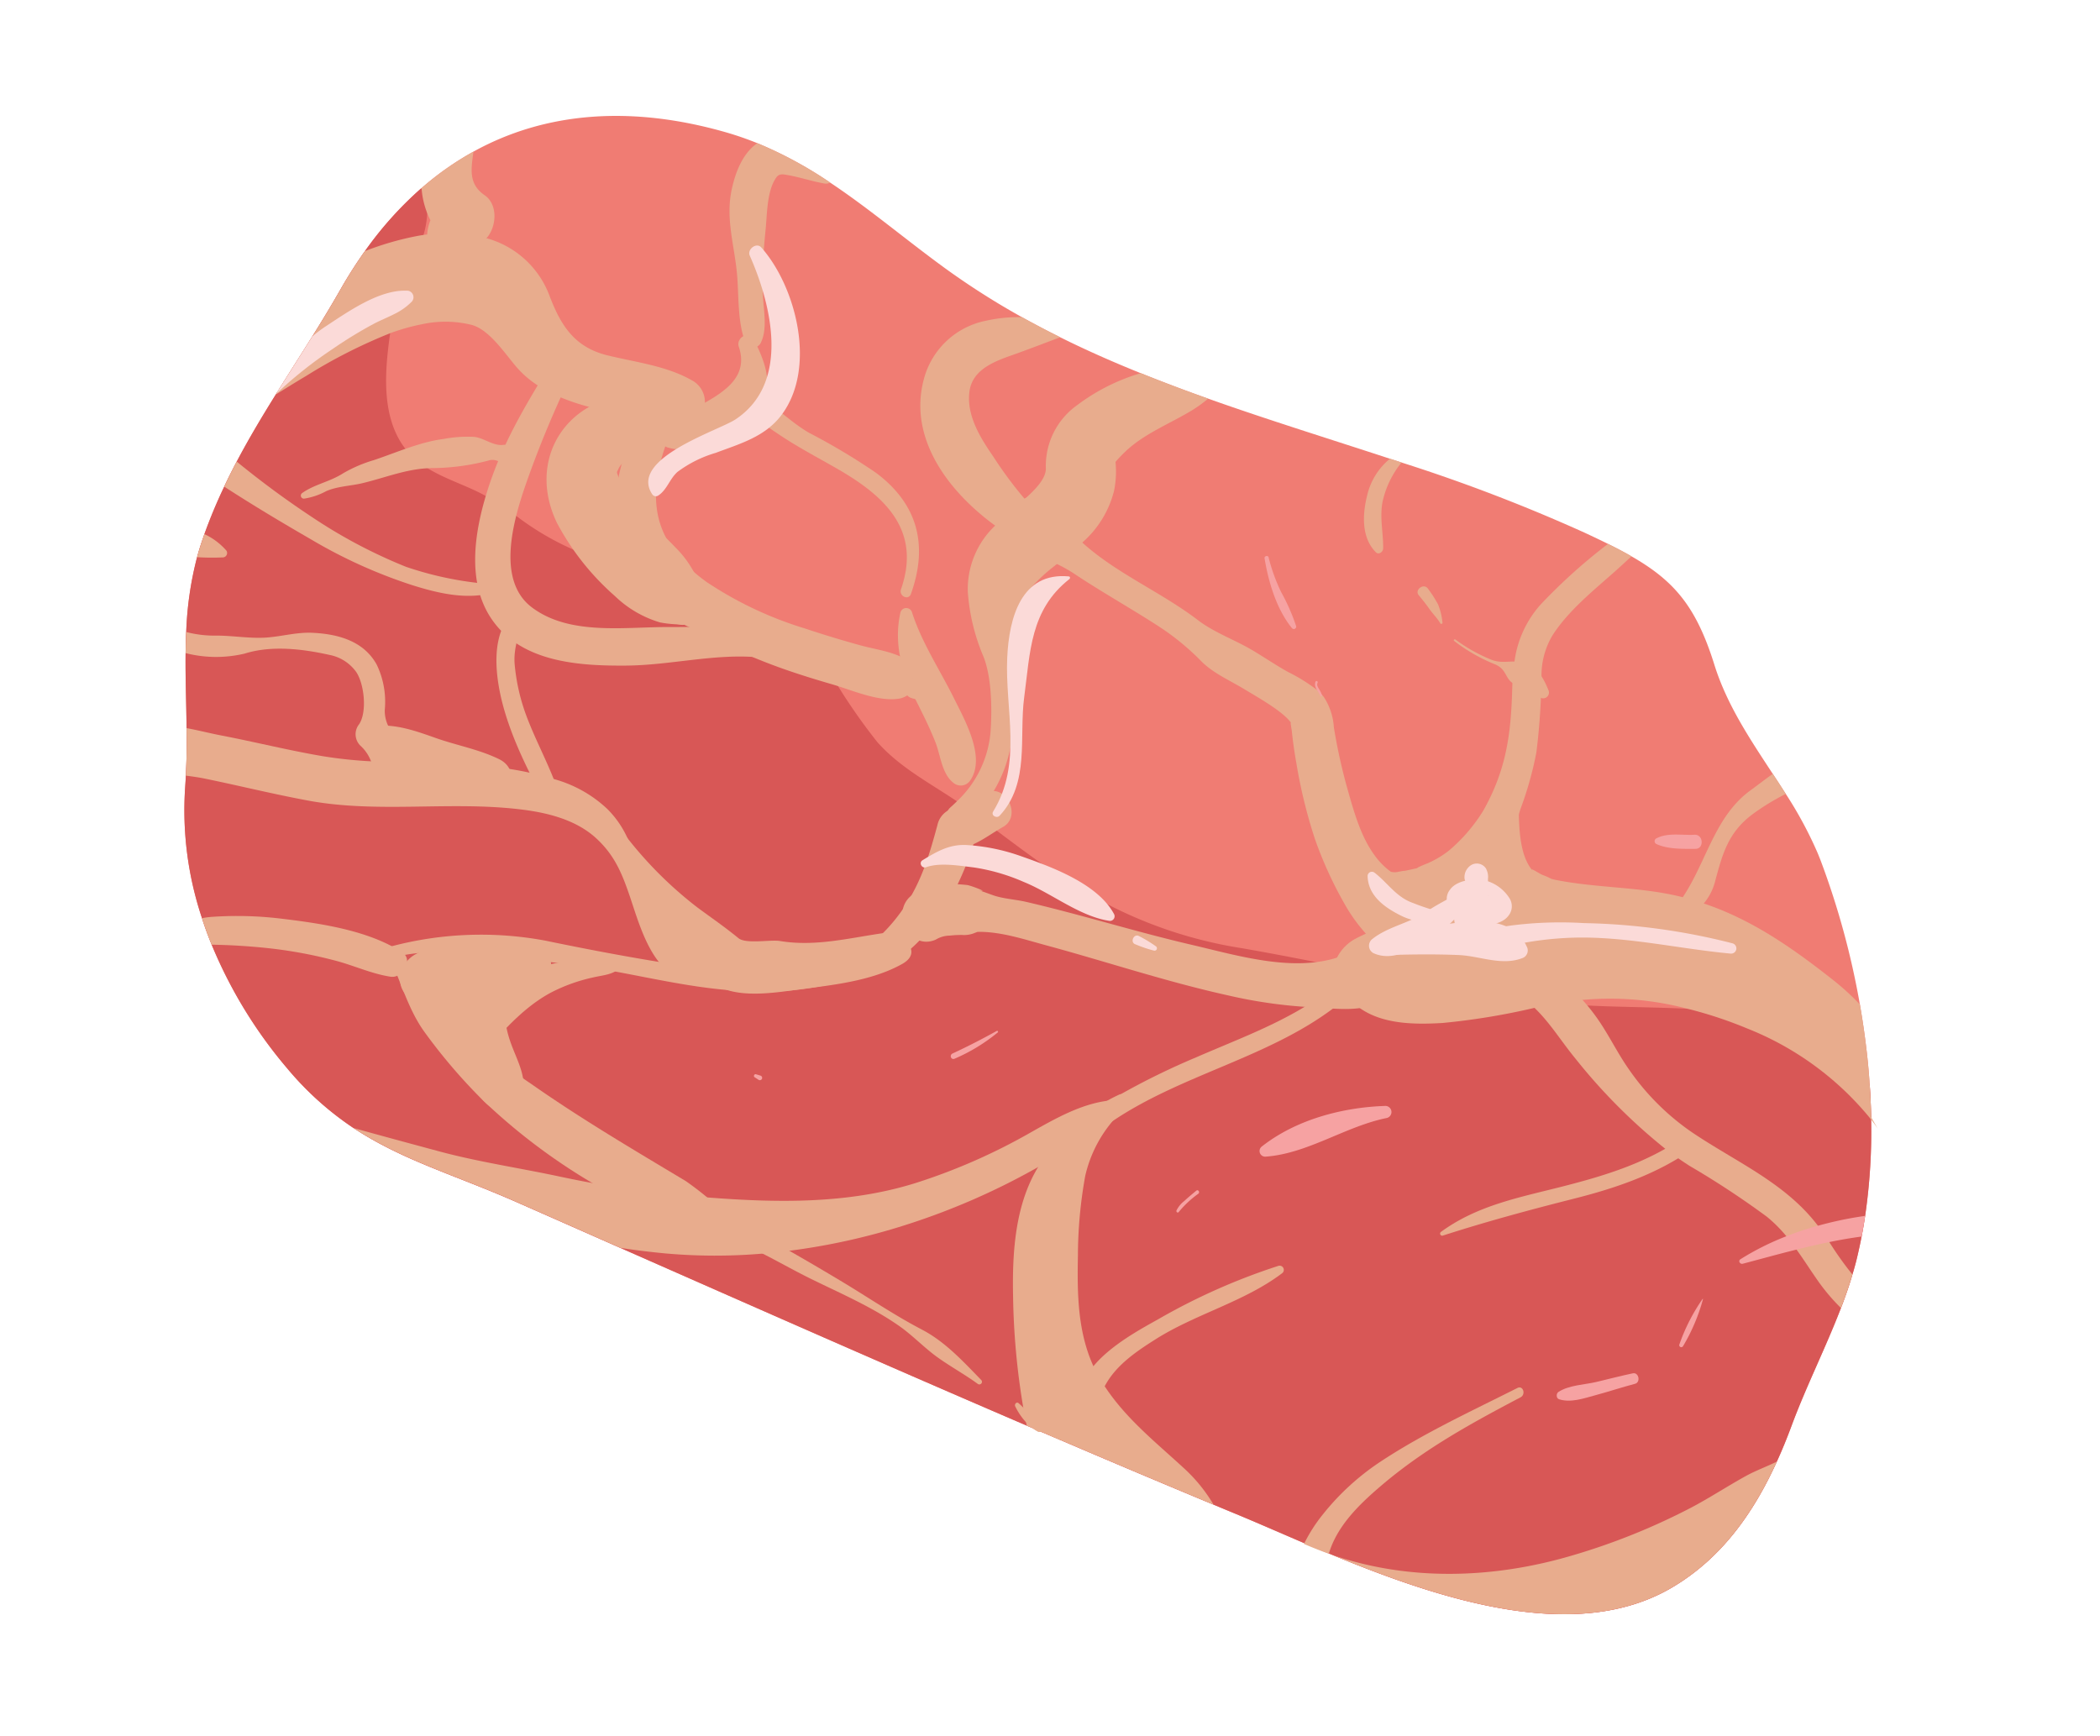 <svg xmlns="http://www.w3.org/2000/svg" width="567.037" height="468.84" viewBox="0 0 567.037 468.84">
  <g id="组_1507" data-name="组 1507" transform="translate(443.427 -832.56) rotate(25)">
    <path id="路径_3554" data-name="路径 3554" d="M551.6,1096.938c.15,15.14-2.478,29.942-11.28,42.761-16.968,24.694-54.536,29.335-86.74,30.787-.379.014-.758.042-1.124.042-2.424.114-4.823.214-7.177.3-7.2.225-14,.379-20.069.648-2.179.084-4.348.182-6.527.267q-22.465.949-44.932,1.659c-.975.042-1.952.07-2.925.1h-.014c-.933.03-1.856.07-2.791.1-.813.014-1.595.028-2.41.056H365.6c-.556.014-1.1.042-1.651.056-39.91,1.224-79.82,2.042-119.73,2.885h-.014q-15.336.293-30.661.634c-18.143.379-32.609,2.791-48.278.478h-.042a83.9,83.9,0,0,1-23.035-7.036,125.085,125.085,0,0,1-32.6-21.64c-1.868-1.73-3.684-3.531-5.383-5.383a91.543,91.543,0,0,1-19.054-30.1c-.4-1-.772-1.994-1.178-2.969-1.625-4.025-3.4-7.9-5.255-11.721-2.939-6.148-6.025-12.116-8.788-18.222-.774-1.745-1.543-3.475-2.249-5.234a92.484,92.484,0,0,1-5.891-19.538v-.014c-.257-1.505-.474-3.054-.636-4.6-.068-.62-.136-1.252-.2-1.886a137.733,137.733,0,0,1-.57-13.9c0-2.518.082-5.052.2-7.556.339-6.994,1.057-13.916,1.9-20.852a1.419,1.419,0,0,1,.028-.239c.73-6.037,1.557-12.086,2.289-18.195.6-4.9,1.138-9.835,1.543-14.815q.528-6.229,1.595-12.03a98.034,98.034,0,0,1,6.593-21.791.247.247,0,0,1,.054-.1,80.769,80.769,0,0,1,8.547-14.859c13.109-18,33.409-29.419,59.735-33.556a85.854,85.854,0,0,1,8.762-.9h.014a109.85,109.85,0,0,1,22.3,1.336c12.526,1.9,24.905,5.317,37.825,7.837a205.134,205.134,0,0,0,24.511,3.224h.014q5.81.4,11.619.548h.014c7.935.2,15.846.028,23.795-.4h.014q9.668-.526,19.379-1.461c17.09-1.633,34.222-3.987,51.354-6.037h.014c1.069-.142,2.153-.267,3.25-.4a456.822,456.822,0,0,1,52.8-3.714c2.48,0,4.809.014,6.988.07,2.56.056,4.942.167,7.165.365,13.27,1.111,21.586,4.91,32.637,17.026,7.68,8.443,17.279,14.2,26.787,20.093,1.842,1.126,3.656,2.265,5.471,3.419a107.829,107.829,0,0,1,14.382,10.694c.285.253.582.52.867.8.353.323.718.662,1.057,1a216.37,216.37,0,0,1,25.866,30.589q4.145,5.929,7.9,12.144c1.286,2.125,2.506,4.276,3.71,6.458q2.091,3.8,4.007,7.682v.014c.094.211.2.381.283.6v.014a157.461,157.461,0,0,1,9.52,24.244c.542,1.83,1.043,3.644,1.489,5.458q.73,2.913,1.314,5.8c.313,1.491.556,3.012.774,4.532.475,3.11.786,6.288,1.015,9.51.786,11.364.433,23.127,1.34,34.333C551.4,1089.89,551.579,1093.421,551.6,1096.938Z" transform="translate(0.01 0)" fill="#f07c73"/>
    <path id="路径_3555" data-name="路径 3555" d="M551.621,1080.033c.146,15.152-2.48,29.952-11.28,42.769-16.968,24.688-54.544,29.336-86.748,30.789-.369.014-.752.042-1.122.042q-3.641.164-7.177.289c-7.2.231-14,.383-20.069.644-2.177.1-4.354.2-6.531.275q-22.461.945-44.924,1.659c-.977.042-1.952.068-2.929.1h-.014c-.937.028-1.86.068-2.791.1-.8.03-1.6.042-2.392.07h-.014c-.554.014-1.109.042-1.663.054-39.91,1.22-79.808,2.042-119.718,2.879h-.014q-15.338.307-30.661.63c-18.155.385-32.615,2.811-48.276.48h-.04a83.8,83.8,0,0,1-23.037-7.032,125.136,125.136,0,0,1-32.6-21.644c-1.874-1.728-3.682-3.523-5.4-5.383a91.821,91.821,0,0,1-19.074-30.105c-.383-1-.766-1.994-1.174-2.974-1.623-4.017-3.4-7.9-5.251-11.721-2.941-6.141-6.029-12.118-8.786-18.218-.78-1.74-1.543-3.481-2.257-5.236a92.285,92.285,0,0,1-5.885-19.538v-.01c-.265-1.507-.474-3.044-.646-4.585l-.2-1.892a137.246,137.246,0,0,1-.568-13.9c0-2.524.08-5.046.2-7.554.343-6.99,1.055-13.912,1.9-20.85a1.686,1.686,0,0,1,.026-.245c.726-6.031,1.557-12.092,2.295-18.191.6-4.892,1.136-9.829,1.543-14.817a121.215,121.215,0,0,1,1.583-12.022,97.172,97.172,0,0,1,6.611-21.8c.066.042.118.082.183.124a12.049,12.049,0,0,1,3.206,3.5,11.016,11.016,0,0,1,.937,1.782,24.547,24.547,0,0,1,1.569,5.744c.817,4.839.951,10.664,1.28,16,.132,2.357.317,4.617.6,6.661a29.015,29.015,0,0,0,.843,4.083c.106.357.211.728.329,1.1,2.877,9.472,6.968,20.735,15.874,25.976.355.2.7.4,1.055.576a22.553,22.553,0,0,0,7.666,2.221h.014c5.714.658,11.677-.261,17.345.15.526.028,1.041.068,1.557.137,2.957.357,5.606.8,8.14,1.248a75,75,0,0,0,17.68,1.754c1.041-.042,2.109-.112,3.232-.233,4.643-.481,9.54-1.083,14.58-1.685,6.44-.754,13.115-1.493,19.764-1.892a120.977,120.977,0,0,1,22.786.466.018.018,0,0,1,.026,0,64.043,64.043,0,0,1,6.579,1.11c.752.15,1.491.329,2.229.52a45.991,45.991,0,0,1,11.364,4.937h.014a157.959,157.959,0,0,0,15.992,9.2c8.405,3.632,17.4,4.017,26.189,5.4.646.1,1.28.2,1.926.329.857.138,1.717.3,2.56.481.566.124,1.134.233,1.689.357l6.94,1.479c5.265,1.11,10.168,2.125,14.975,2.977h.052c.014-.014.014-.014.028,0A157.043,157.043,0,0,0,324.193,1020a118.721,118.721,0,0,0,37.747-4.537c6.557-1.782,13.192-3.453,19.883-5.1h.014c1.635-.411,3.284-.809,4.934-1.2,1.595-.4,3.206-.782,4.8-1.166,1.122-.287,2.231-.548,3.351-.837h.014c1.98-.464,3.944-.959,5.911-1.439q3.424-.843,6.82-1.7a.046.046,0,0,0,.04-.014c.528-.124,1.043-.261,1.557-.4h.012c3.246-.823,6.466-1.659,9.671-2.538,6.228-1.671,12.4-3.453,18.472-5.415,2.849-.905,5.66-1.864,8.457-2.865.6-.2,1.2-.411,1.78-.63,1.808-.66,3.668-1.385,5.554-2.153,7.811-3.168,16.281-7.114,24.869-10.624a.043.043,0,0,0,.028-.014,148.087,148.087,0,0,1,20.687-6.99.16.16,0,0,0,.08-.014,57.509,57.509,0,0,1,16.071-1.794,26.554,26.554,0,0,1,16.426,6.689q2.1,3.8,4.011,7.69v.014c.092.2.185.385.289.6v.014a158.178,158.178,0,0,1,9.514,24.25c.542,1.824,1.043,3.633,1.491,5.457.488,1.932.923,3.866,1.32,5.8.3,1.493.554,3,.766,4.524.475,3.11.8,6.292,1.015,9.514.8,11.35.437,23.139,1.346,34.338C551.41,1072.981,551.6,1076.524,551.621,1080.033Z" transform="translate(0 16.905)" fill="#d85756"/>
    <path id="路径_3556" data-name="路径 3556" d="M417.4,1026.46c.146,15.152-2.48,29.951-11.28,42.769-16.968,24.688-54.544,29.335-86.75,30.789,21.731-2.331,41.956-12.489,58.567-27.142a177.249,177.249,0,0,0,23.631-25.222c3.509-4.606,6.557-9.57,9.986-14.257C413.285,1031.046,415.514,1028.813,417.4,1026.46Z" transform="translate(134.219 70.47)" fill="#e8ac8d"/>
    <path id="路径_3557" data-name="路径 3557" d="M266.21,1078.466a1.053,1.053,0,0,1-.857.289,11.392,11.392,0,0,1-1.543-.22H263.8a10.871,10.871,0,0,1-2.177-.646,17.734,17.734,0,0,1-4.5-2.673c-.528-.411-.237-1.384.474-1.165.54.164,1.095.343,1.635.534a19.318,19.318,0,0,0,6.123,1.479,1.513,1.513,0,0,1,.263.028,1.119,1.119,0,0,1,.768.537,1.527,1.527,0,0,1-.174,1.836Z" transform="translate(101.819 95.116)" fill="#e8ac8d"/>
    <path id="路径_3558" data-name="路径 3558" d="M315.851,1122.888c-6.591-2.5-13.148-5.232-20.242-5.555-8.451-.383-16.562-1.719-24.969-2.608q-11.873-1.254-23.775-2.119a69.824,69.824,0,0,1-13.138-1.4,86.863,86.863,0,0,0-12.855-3.276c-16.3-1.7-32.7-3.274-48.856-6.135a122,122,0,0,1-23.645-6.153c-8.061-3.19-17.447-6.019-24.277-11.546l-.3,2.42c11.813-9.4,27.8-12.871,41.668-17.641,14.8-5.09,30.322-7.337,44.994-12.9a85.729,85.729,0,0,0,32.866-21.215c10.81-11.314,11.581-30.954,8.972-45.656l-1.4,5.477c3.212-2.729,4.785-6.157,7.2-9.514,3.5-4.851-4.294-11.037-8.063-6.464-1.948,2.365-3.246,5.25-5.7,7.138a6.039,6.039,0,0,0-2.49,6.356c1.4,8.138,2.48,15.114,1.314,23.35a45.7,45.7,0,0,1-6.579,17.973c-7.263,11.235-22.621,16.5-34.475,20.16-14.295,4.416-28.546,8.1-43.064,11.536a94.706,94.706,0,0,0-36.732,18.741c-.668.532-1.134,1.747-.3,2.422,6.057,4.9,11.191,11.276,18.035,15.04a150.065,150.065,0,0,0,21.642,9.867,161.564,161.564,0,0,0,49.26,8.609c8.992.289,17.076-1.519,25.936-2.558,8.318-.975,17.521.185,25.9.347,8.992.175,18.075-.108,26.965,1.475,4.288.764,8.479,2.444,12.808,3.268,4.292.815,8.651,1.077,12.949,1.926a.706.706,0,0,0,.361-1.362Z" transform="translate(31.711 44.847)" fill="#e8ac8d"/>
    <path id="路径_3559" data-name="路径 3559" d="M210.323,923.887v.014a25.99,25.99,0,0,1,2.969,7.335,27.469,27.469,0,0,1-1.888,16.189c-1.081,2.755-2.428,5.471-3.76,8.142-.132.275-.277.548-.4.823a44.1,44.1,0,0,0-3.14,7.7,21.964,21.964,0,0,0-.146,12.337c1.78,6.511,5.134,11.564,8.374,17.369a48.506,48.506,0,0,1,4.855,11.962,36.075,36.075,0,0,1,.9,12.582,38.772,38.772,0,0,1-1.649,7.855c-.449,1.439-1,2.879-1.609,4.344-1.465,3.441-6,1.138-5.738-2.137a3.332,3.332,0,0,1,.3-1.18c.317-.726.6-1.453.871-2.193a29.058,29.058,0,0,0,.277-20.85c-2.151-5.62-5.923-13.448-10.305-17.559a54.353,54.353,0,0,1-11.2-14.024,23.58,23.58,0,0,1-.883-19.383,51.63,51.63,0,0,1,1.9-4.811q.395-.9.831-1.795v-.01c.5-1.1,1-2.207,1.477-3.29.054-.124.106-.245.146-.355l.014-.014c1.557-3.7,2.626-7.211,1.491-9.528a20.117,20.117,0,0,1,.475-19.068,53.755,53.755,0,0,1,11.9-15.052h.014q9.675-.514,19.381-1.453a36.068,36.068,0,0,1-2.692,4.811c-3.772,5.62-8.655,10.72-11.32,17.066A40.9,40.9,0,0,0,210.323,923.887Z" transform="translate(65.352 3.819)" fill="#e8ac8d"/>
    <path id="路径_3560" data-name="路径 3560" d="M210.157,951.365a25.513,25.513,0,0,0-1.095,3.1h-.014a65.311,65.311,0,0,1-1.952,6.25c-1.86,4.5-9.037,1.262-7.576-3.318a36.2,36.2,0,0,0,1.029-4.4c-.4-.07-.8-.152-1.2-.219-14.909-2.919-31.229-11.165-34.158-27.689a21.732,21.732,0,0,1,8.641-21.494,39.319,39.319,0,0,1,8.312-4.893h.014c3.88.273,7.744.451,11.623.548-2.877,2.919-5.714,5.879-8.617,8.772-3.84,3.824-9.406,8.609-7.389,14.915,2.006,6.25,8.088,10.13,13.314,13.2a106.728,106.728,0,0,0,12.349,6.689l.118.042a40.009,40.009,0,0,0,3.826,1.426,4.966,4.966,0,0,1,2.771,7.071Z" transform="translate(54.143 4.266)" fill="#e8ac8d"/>
    <path id="路径_3561" data-name="路径 3561" d="M215.037,989.552c1.613-7.564-8.14-14.452-13.159-18.474-6.757-5.421-14.355-10-20.3-16.444a1.627,1.627,0,0,0-2.688,1.625c1.78,7.947,6.888,14.121,13.142,19.06,3.443,2.715,6.874,5.407,10.08,8.425,2.9,2.729,5.249,7.12,9.187,8a3.05,3.05,0,0,0,3.728-2.193Z" transform="translate(61.381 33.028)" fill="#e8ac8d"/>
    <path id="路径_3562" data-name="路径 3562" d="M201.164,962.324c-1.328-14.327-8.972-22.876-22.4-25.649a172.036,172.036,0,0,0-20.812-2.143c-6.669-.546-13.735-3.633-20.278-3.457a1.11,1.11,0,0,0-.742,1.864c3.007,3.987,9.127,4.7,13.649,5.417,6.079.969,12.249,1.232,18.37,1.765,14.383,1.244,27.525,5.215,29.25,22.2.2,1.952,3.154,1.994,2.969,0Z" transform="translate(39.517 21.037)" fill="#e8ac8d"/>
    <path id="路径_3563" data-name="路径 3563" d="M144.746,938.956a2.353,2.353,0,0,1-.437,1.386,2.291,2.291,0,0,1-3.429.289c-.4-.371-.8-.782-1.174-1.206-3.509-3.975-6.029-10.006-8.589-14.434-3.918-6.779-9.157-12.2-10.991-20.164-1.083-4.771-1.425-10.074.977-14.257h.014a109.841,109.841,0,0,1,22.31,1.33,2.381,2.381,0,0,1-1.346.905c-3.274.877-6.717,1.248-9.949,2.123-1.148.315-2.193.523-2.454,1.824-.831,4.316,1.9,9.978,3.286,13.926.646,1.85,1.292,3.646,1.964,5.413a102.116,102.116,0,0,0,4.368,10.008c.289.576.6,1.151.911,1.741C141.988,931.155,144.786,934.989,144.746,938.956Z" transform="translate(30.536 0.004)" fill="#e8ac8d"/>
    <path id="路径_3564" data-name="路径 3564" d="M135.929,926.123c9.281,9.769-6.38,20.176-9.085,29.108a2.939,2.939,0,0,0,3.5,3.637c7.554-1.3,14.207-8.9,16.747-16.115,3.365-9.538-1.541-14.785-8.469-20.262-2.061-1.629-4.42,1.82-2.7,3.633Z" transform="translate(34.402 16.369)" fill="#e8ac8d"/>
    <path id="路径_3565" data-name="路径 3565" d="M173.649,951.669c-.225,3.14-4.039,5.782-6.86,4.44a2.946,2.946,0,0,1-.46-.245c-.08-.054-.146-.11-.225-.166a8.821,8.821,0,0,0-3.232-1.2,8.417,8.417,0,0,1-2.392-.9,1.294,1.294,0,0,1-.185-.11,7.051,7.051,0,0,1-.911-.728,6.709,6.709,0,0,1-.883-.973c-1.477.3-2.99.66-4.5,1.015-1.691.4-3.4.809-5.12,1.22-.843.2-1.7.4-2.56.6-2.137.481-4.274.933-6.412,1.3a57.769,57.769,0,0,1-8.023.919,36.167,36.167,0,0,1-7.018-.315,26.758,26.758,0,0,1-7.4-2.123c-4.312-1.96-10.965-6.1-15.832-5.114a29.721,29.721,0,0,0-12.124,5.525,56.067,56.067,0,0,0-6.677,5.758,141.657,141.657,0,0,0-15.718,20.091c-1.806,2.632-3.549,5.333-5.3,8a2.183,2.183,0,0,0-.146.219c.054-.15.106-.315.171-.466.726-6.033,1.557-12.092,2.295-18.191.6-4.892,1.136-9.829,1.543-14.817a121.215,121.215,0,0,1,1.583-12.022,80.316,80.316,0,0,1,10.567-9.307c.634-.468,1.28-.919,1.938-1.344.277-.2.554-.371.831-.534.9-.576,1.82-1.111,2.743-1.619.542-.289,1.1-.576,1.651-.837a36.626,36.626,0,0,1,9.618-3.236c.277-.054.54-.1.8-.138a.162.162,0,0,1,.08-.014,25.264,25.264,0,0,1,22.178,7.018c6.18,5.981,11.98,9.6,20.86,7.841,7.666-1.521,15.581-4.167,23.458-3.525a6.633,6.633,0,0,1,5.782,3.987,7.01,7.01,0,0,1,.582,2.865c.132.054.289.124.474.2a5.268,5.268,0,0,1,2.375,1.439,9.343,9.343,0,0,1,1.294,1.795,16.58,16.58,0,0,1,.869,1.892A4.057,4.057,0,0,1,173.649,951.669Z" transform="translate(0.671 18.395)" fill="#e8ac8d"/>
    <path id="路径_3566" data-name="路径 3566" d="M124.158,936.575c-2.165,12.873-3.415,24.824,2.319,36.9,4.356,9.171,12.905,14.823,21.973,17.943,10.3,3.537,21.767,3.537,32.469,2.857,6.264-.4,12.5-1.232,18.7-2.193,5.493-.851,13.324-.935,18.017-4.143,3.617-2.472,3.507-9.04-1.274-10.126-4.586-1.041-9.6.7-14.179,1.485q-7.775,1.324-15.595,2.219a100.39,100.39,0,0,1-29.286-.14c-7.732-1.419-15.551-4.761-20.216-11.617-5.993-8.794-6.43-21.873-5.279-32.1.51-4.53-6.9-5.55-7.654-1.077Z" transform="translate(32.115 22.406)" fill="#e8ac8d"/>
    <path id="路径_3567" data-name="路径 3567" d="M184.47,967.986a6.181,6.181,0,0,0,2.456,1.848c.249.085.285.111.112.079a2.67,2.67,0,0,0,1.294.335,6.8,6.8,0,0,0,1.4-.234,2.041,2.041,0,0,0,0-3.866,4.144,4.144,0,0,0-2.177-.277q.762.036.2-.058a4.005,4.005,0,0,1-.455-.145,3.294,3.294,0,0,1-.73-.508,1.672,1.672,0,0,0-2.1.283,1.884,1.884,0,0,0,0,2.544Z" transform="translate(64.054 38.579)" fill="#e8ac8d"/>
    <path id="路径_3568" data-name="路径 3568" d="M104.855,940.027c-1.535,14.133-3.347,27.248-1.555,41.579,1.507,12.046,5.383,25.968,16.52,32.053,12.018,6.579,26.159,1,37.482-4.386,12.981-6.165,24.15-16.494,38.554-19.046,3.969-.7,3.052-7.853-.953-7.321-10.981,1.465-21.386,7.377-31.407,11.99-10.92,5.024-23.394,13.547-35.907,10.881-11.809-2.516-14.432-18.992-15.511-29.25a279.652,279.652,0,0,1-1.282-36.5c.116-4.059-5.519-3.85-5.937,0Z" transform="translate(21.862 24.142)" fill="#e8ac8d"/>
    <path id="路径_3569" data-name="路径 3569" d="M128.332,952.555l-.817-.092L121.308,944l-.455,1.24,3.174-4.29c-16.263,8.826-18.5,28.388-3.936,40.229a69.72,69.72,0,0,0,22.443,11.234,29.642,29.642,0,0,0,14.115,1.308,31.315,31.315,0,0,0,4.187-1.4c3.429-1.063.52-.688,3.619-.8,5.128-.176,5.929-7.417,1.182-9.087-2.081-.734-2.028-.975-4.37-3.156a27.933,27.933,0,0,0-9.466-5.67c-5.608-2.235-11.223-3.589-16.532-6.643a22.149,22.149,0,0,1-5.439-4.113c-1.14-1.172-.893-.716-.913-1.956-.076-4.211,7.086-10.69,4.8-16.9-4.2-11.444-18.127.417-10.766,6.507a1.954,1.954,0,0,1,.847,1.438,2.47,2.47,0,0,0,4.522.614Z" transform="translate(25.92 25.253)" fill="#e8ac8d"/>
    <path id="路径_3570" data-name="路径 3570" d="M228,1037.385a4.859,4.859,0,0,1-.411,1.92,5.139,5.139,0,0,1-2.731,2.7,11.666,11.666,0,0,1-10.132-.7c-5.752-2.851-10.965-8.991-14.791-12.959-4.524-4.7-8.374-8.184-14.737-10.186-7.072-2.207-14.841-.672-21.741,1.6-18.234,5.963-34.383,17.273-52.959,22.07-9.223,2.392-18.541,4.209-27.8,6.416-1.623.385-3.286.891-4.984,1.44-1.623-4.017-3.4-7.9-5.251-11.721,3.286-.837,6.545-1.453,9.2-2.125,9.195-2.315,18.524-4.1,27.667-6.635a119.6,119.6,0,0,0,12.064-4.157c1.834-.728,3.654-1.479,5.477-2.263q3.284-1.4,6.557-2.837a190.78,190.78,0,0,1,22.706-8.828c1.766-.521,3.561-.987,5.369-1.384l1.543-.329c1.715-.341,3.4-.644,5.066-.875a34.127,34.127,0,0,1,16.44,1.178,26.226,26.226,0,0,1,8.3,4.811c1.834,1.509,3.615,3.168,5.764,4.88,4.171,3.331,8.326,7.128,12.734,10.13,4.1,2.791,9,2.083,13.509,3.674A4.386,4.386,0,0,1,228,1037.385Z" transform="translate(6.263 60.909)" fill="#e8ac8d"/>
    <path id="路径_3571" data-name="路径 3571" d="M149.364,1016.8c4.161,6.2,10.068,9.57,16.737,12.449,3.788,1.637,7.456,3.523,11.278,5.06,4.2,1.687,8.5,4.689,12.788,5.917,7.835,2.239,18.125-5.467,24.349-9.37,7.12-4.466,15.336-9.755,20.336-16.747,4.167-5.84-4.663-7.648-8.128-5.383-8,5.237-15.152,11.165-24.443,13.757-2.5.7-7.947,4.687-10.479,4.037-4.5-1.156-9.137-1.932-13.685-2.859A106.566,106.566,0,0,1,152,1014.067c-1.569-.764-3.828.927-2.624,2.725Z" transform="translate(45.951 60.789)" fill="#e8ac8d"/>
    <path id="路径_3572" data-name="路径 3572" d="M129.5,1033.172c-1.635-1.595-2.875-3.29-4.34-4.675a10.753,10.753,0,0,0-4.314-2.592,4.316,4.316,0,0,1-2.823-5.154c.566-3.976-3.405-10.5-6.717-12.447a11.53,11.53,0,0,0-8.392-1.122c-7.283,1.6-15.332,4.221-20.966,9.37a33.335,33.335,0,0,1-14.5,6.621c-.78-1.741-1.543-3.481-2.257-5.235A30.223,30.223,0,0,0,73,1015.362c4.039-1.878,8.551-3.072,12.377-5.184,3.668-2.029,6.846-4.827,10.7-6.416,6.38-2.632,13.523-3.934,19.486.453a23.225,23.225,0,0,1,7.112,10.168,9.425,9.425,0,0,0,2.614,3.453,26.432,26.432,0,0,0,10.106,4.8,6.85,6.85,0,0,1,1.794.756,5.013,5.013,0,0,1,2.428,3.427C140.573,1031.836,134.893,1038.495,129.5,1033.172Z" transform="translate(2.498 57.456)" fill="#e8ac8d"/>
    <path id="路径_3573" data-name="路径 3573" d="M103.606,1020.432a56.162,56.162,0,0,0,15.974,2.225c6.513.321,13.158,1.208,19.421-1.037,6.38-2.287,5.421-12.207-1.609-12.361-5.981-.126-11.867,1.447-17.812,2.034-5.8.572-11.462,1.041-16.61,4.085a2.831,2.831,0,0,0,.636,5.05Z" transform="translate(21.416 61.553)" fill="#e8ac8d"/>
    <path id="路径_3574" data-name="路径 3574" d="M68.042,998.66a66.094,66.094,0,0,1-6.44,2.947c-.265-1.507-.475-3.044-.646-4.586l-.2-1.892a17.825,17.825,0,0,1,7.283,1.535,1.2,1.2,0,0,1,0,2Z" transform="translate(0.201 54.233)" fill="#e8ac8d"/>
    <path id="路径_3575" data-name="路径 3575" d="M71.282,985.471l-.3-1.286a.371.371,0,0,0-.716,0c-.1.429-.2.857-.3,1.286a.68.68,0,1,0,1.312,0Z" transform="translate(4.964 48.422)" fill="#e8ac8d"/>
    <path id="路径_3576" data-name="路径 3576" d="M74.547,994.6a18.212,18.212,0,0,0,4.542-4.32c2.1-2.456,5.479-4.135,7.993-6.137,5.06-4.021,9.191-8.6,15.031-11.5a60.667,60.667,0,0,0,13.228-8.421c2.925-2.711,7.159,1.507,10.25-1.882a2.02,2.02,0,0,0,.289-2.337c-1.87-3.433-5.907-2.925-8.924-1.183-2.175,1.256-5.313.429-7.708,1.2a34.661,34.661,0,0,0-7.377,4.059c-5.383,3.4-9.968,8.688-14.606,13.1a37.415,37.415,0,0,0-6.089,6.828c-2.249,3.551-5.686,5.854-7.718,9.44a.825.825,0,0,0,1.1,1.142Z" transform="translate(6.73 34.717)" fill="#e8ac8d"/>
    <path id="路径_3577" data-name="路径 3577" d="M85.931,947.253a15.387,15.387,0,0,1-9.512-8.443,12.487,12.487,0,0,1-.831-3.868,18.659,18.659,0,0,1-1.569-1.341,22.912,22.912,0,0,1-4.143-5.279,2.6,2.6,0,0,1-.132-.233,80.344,80.344,0,0,1,8.537-14.847c1.4,4.374,2.335,8.487,7.718,9.391,4.235.7,6.44,6.059,5.449,9.969a1.631,1.631,0,0,1-.132.369.1.1,0,0,1-.026.068,3.628,3.628,0,0,0,.237.275,16.492,16.492,0,0,1,2.652,5.369C95.985,943.465,90.485,949.011,85.931,947.253Z" transform="translate(4.859 11.801)" fill="#e8ac8d"/>
    <path id="路径_3578" data-name="路径 3578" d="M351.225,994.784c-.054.385-.118.768-.185,1.138q-.215,1.15-.512,2.261c-.159.6-.317,1.166-.514,1.74a1.06,1.06,0,0,1-.068.2,27.565,27.565,0,0,1-2.193,4.948,22.818,22.818,0,0,1-5.291,6.346,16.678,16.678,0,0,1-1.477,1.084,18.372,18.372,0,0,1-5.12,2.44,10.765,10.765,0,0,1-1.134.315,3.8,3.8,0,0,1-.582.124,17.851,17.851,0,0,1-2.757.385c-.157.028-.317.028-.474.042a10.784,10.784,0,0,1-2.532-.2,11.762,11.762,0,0,1-1.268-.287c-.343-.084-.7-.179-1.055-.3a21.382,21.382,0,0,1-2.1-.782,44.877,44.877,0,0,1-8.746-4.948,106.1,106.1,0,0,1-14.594-12.475,137.083,137.083,0,0,1-13.192-16.462c-1.623-2.3-3.154-4.648-4.605-7.06-.554-.933-1.717-2.392-1.226-2.125-3.363-1.906-11.1-2.44-15.32-2.907-4.484-.492-9.512-.343-13.786-1.96a67.49,67.49,0,0,0-14.237-3.633c-8.986-1.262-18.049-1.906-27.021-3.29a41.692,41.692,0,0,0-5.066-.371c-1.78-.054-3.6-.082-5.395-.245a5.13,5.13,0,0,1-2.02.109,15.129,15.129,0,0,1-2.392-.52,9.877,9.877,0,0,1-4.037-2.275,9.393,9.393,0,0,1-2.032-2.151,5.49,5.49,0,0,1-.752-1.633,5.429,5.429,0,0,1-.146-2.249,7.163,7.163,0,0,1,1.36-3.331,3.227,3.227,0,0,1,.277-.327,6.419,6.419,0,0,1,3.046-2.111c3.575-1.1,5.317,1.262,6.874,2.727a43.273,43.273,0,0,0,8.972,3.866c11.888,3.688,25.015,3.112,37.179,5.8,5.305,1.166,11.215.6,16.651,1.138,3.758.369,7.494.987,11.252,1.26a46.82,46.82,0,0,1,9.131,1.084,14.807,14.807,0,0,1,1.729.6c.265.11.514.219.766.343a16.884,16.884,0,0,1,5.937,6.292,152.022,152.022,0,0,0,10.766,14c3.971,4.585,8.374,9.691,13.7,12.61a19.141,19.141,0,0,0,5.981,2.235h.012a4.442,4.442,0,0,0,1.543-.644c.6-.452,1.214-.877,1.848-1.29a4.574,4.574,0,0,0-.474.385c.315-.219,2.466-1.85,3.19-2.412-.646.411,1.848-2.289,1.848-2.249a26.535,26.535,0,0,0,3.878-5.73,44.862,44.862,0,0,0,3.788-13.627c.937-12.433-1.862-21.6-6.769-32.926-.225-.52-.449-1.041-.66-1.563a54.809,54.809,0,0,1-1.952-5.485,28.678,28.678,0,0,1-.118-16.947,150.784,150.784,0,0,1,9.57-22.529c2.56.054,4.935.164,7.165.355-.7,1.754-1.437,3.511-2.193,5.291-3.128,7.293-7.032,15.051-8.114,23.071a21.024,21.024,0,0,0,1.98,11.268c.184.425.369.849.566,1.288.6,1.358,1.2,2.715,1.754,4.057,1.888,4.55,3.575,9.115,5.106,13.844a93.376,93.376,0,0,1,2.574,15.68c.066.492.132,1,.211,1.468a.014.014,0,0,1,.014.014v.014c.817,5.457,2.058,10.692,3.166,16.093a29.622,29.622,0,0,1,.554,4.059,32.5,32.5,0,0,1-.277,7.076Z" transform="translate(66.836 0.379)" fill="#e8ac8d"/>
    <path id="路径_3579" data-name="路径 3579" d="M323.7,961.978a9.57,9.57,0,0,0-2.285,8.031c.136,1.38.168,2.777.275,4.159.046.6-.221,3.746-.022,2.554a10.318,10.318,0,0,1-1.754,4.408,62.817,62.817,0,0,1-5.582,5.509c-9.37,9.526-25.454,11.747-37.9,14.368-15.1,3.19-30.4,5.216-45.506,8.4-2.835.6-5.852,1.826-8.7,2.135-1.531.165-3.062.223-4.605.514,4.087-.772-2.1-.371-3.1-.026-4.691,1.595-9.344,3.88-12.076,8.338-4.139,6.757,5.493,14.542,10.684,8.573a7.452,7.452,0,0,1,2.951-2.56,28.792,28.792,0,0,1,2.877-1.539,7.484,7.484,0,0,0,2.628-1.651c2.3-2.393,1.3-1.131.305-.618,5.754-2.971,12.51-3.708,18.844-4.807,16.707-2.9,33.576-4.8,50.154-8.485a131.054,131.054,0,0,0,21.532-6.5c6.294-2.592,12.327-4.123,17.076-9.532a26.582,26.582,0,0,0,6.691-17.495c.034-4.93-5.527-20.547-12.489-13.757Z" transform="translate(73.098 36.193)" fill="#e8ac8d"/>
    <path id="路径_3580" data-name="路径 3580" d="M301.286,981c-.66,1.962-1.4,3.868-2.231,5.718-.686,1.549-1.412,3.042-2.193,4.51-10.515,19.63-29.567,33.53-41.046,52.634a71,71,0,0,0-3.694,6.9c-3.4,7.319-5.554,15.05-3.918,23.207a82.947,82.947,0,0,0,7.732,21.532,145.18,145.18,0,0,0,23.418,32.433c-.977.042-1.952.068-2.929.1h-.014c-.937.028-1.86.068-2.791.1a1.053,1.053,0,0,1-.857.289,11.3,11.3,0,0,1-1.543-.219H271.2c-.554.014-1.108.042-1.663.056q-.275-.35-.514-.7c-.817-1.1-1.609-2.193-2.392-3.3a196.793,196.793,0,0,1-15.172-26.018c-5.238-10.652-9.969-22.591-8.669-34.531a34.73,34.73,0,0,1,1.543-7.177c.58-1.768,1.226-3.483,1.952-5.168a78.011,78.011,0,0,1,6.543-12.162c.014,0,.014-.014.028-.014.58-.933,1.2-1.838,1.834-2.755a195.658,195.658,0,0,1,14.235-17.628c6.968-7.909,14.765-15.764,20.768-24.722a68.018,68.018,0,0,0,5.463-9.691c.672-1.493,1.292-3.031,1.834-4.586a1.642,1.642,0,0,1,.158-.343,2.3,2.3,0,0,1,3.351-.838c.014-.014.014,0,.014,0a1.962,1.962,0,0,1,.767,2.388Z" transform="translate(94.424 45.469)" fill="#e8ac8d"/>
    <path id="路径_3581" data-name="路径 3581" d="M316.123,1018.179c-.171.385-.355.768-.526,1.152a156.28,156.28,0,0,1-12.666,22.029c-.5.741-1.015,1.467-1.531,2.193a188.286,188.286,0,0,1-25.86,29.321,176.841,176.841,0,0,1-25.452,19.539q-3.068,1.934-6.214,3.742A151.116,151.116,0,0,1,220.1,1107.19q-5.818,2.078-11.675,3.788h-.014q-15.338.307-30.661.63c-18.155.385-32.615,2.809-48.276.48,7.732-1.274,15.463-2.632,23.181-3.976,10.965-1.892,21.412-5.032,32.206-7.526,3.166-.728,6.332-1.493,9.486-2.33,7.3-1.878,14.54-4.031,21.638-6.607,2.626-.959,5.251-1.92,7.891-2.907,17.666-6.635,35.332-14.434,49.528-27.459a160.69,160.69,0,0,0,22.31-25.47c4.288-6,8.814-12.379,14.989-16.348.237-.15.487-.3.738-.439a23.093,23.093,0,0,1,3.906-1.906.494.494,0,0,1,.461.028.815.815,0,0,1,.319,1.031Z" transform="translate(35.811 65.604)" fill="#e8ac8d"/>
    <path id="路径_3582" data-name="路径 3582" d="M144.2,1053.219a3.669,3.669,0,0,1-.6.877,3.158,3.158,0,0,1-1.517,1c-5.092,1.493-10.555,1.439-15.75,2.44a121.884,121.884,0,0,0-16.149,4.1,165.056,165.056,0,0,0-15.551,6.045c-1.874-1.728-3.682-3.523-5.4-5.383a22.5,22.5,0,0,1,2.614-1.644,99.209,99.209,0,0,1,16.189-7.074c9.37-3.084,20.675-6.591,30.861-6.085.658.028,1.306.068,1.938.137a.081.081,0,0,1,.054.014c.4.042.8.082,1.2.136a3.352,3.352,0,0,1,1.043.329,2.71,2.71,0,0,1,1.2,1.288,2.872,2.872,0,0,1,.291.863,4.831,4.831,0,0,1-.419,2.961Z" transform="translate(14.959 81.346)" fill="#e8ac8d"/>
    <path id="路径_3583" data-name="路径 3583" d="M178.114,1032.256c-3.75-.69-6.282,1.938-9.325,4.033-3.216,2.217-6.529,4.406-9.552,6.9a56.329,56.329,0,0,0-15.975,22.387h11.091c-5.871-8.607-12.443-12.788-22.7-13.039q2.319,5.814,4.635,11.627A35.61,35.61,0,0,1,150.8,1052.9l-9.63-7.692a32.429,32.429,0,0,0,5.319,24.267c3.8,5.441,11.041,14.618,18.155,14.084a4.964,4.964,0,0,0,4.823-5.012c-.522-6.214-5.383-9.171-9.356-13.262-4.352-4.482-7.189-9.935-6.3-16.456.849-6.2-4.065-10.168-9.63-7.692a43.428,43.428,0,0,0-17.16,13.4c-3.455,4.516-1.521,11.476,4.635,11.628,6.42.157,8.465,2.823,12.612,7.5,3.357,3.788,9.412,1.691,10.732-2.945,2.193-7.726,4.625-15.7,9.444-22.13a46.108,46.108,0,0,1,8.509-8.446c2.524-1.994,5.184-3.19,5.9-6.557a1.106,1.106,0,0,0-.736-1.344Z" transform="translate(33.66 73.412)" fill="#e8ac8d"/>
    <path id="路径_3584" data-name="路径 3584" d="M155.264,1040.943a7.313,7.313,0,0,0-9.185-4.757,11.749,11.749,0,0,0-8.1,8.138,5.654,5.654,0,0,0,1.354,5.321,5.348,5.348,0,0,0,5.122,1.408,15.046,15.046,0,0,0,4.956-2.1c.6-.373,1.164-.81,1.794-1.153a4.177,4.177,0,0,0,1.561-1.146l.223-.187a4.036,4.036,0,0,1-4.111,1.114,5.292,5.292,0,0,0,5.054-1.4,5.439,5.439,0,0,0,1.336-5.251Z" transform="translate(40.122 75.326)" fill="#e8ac8d"/>
    <path id="路径_3585" data-name="路径 3585" d="M116.541,985.192c-2.7,7.855,2.929,16.947,7.576,22.708,6.36,7.859,15.214,14.839,23.314,20.635,1.932,1.384,3.846-1.573,2.392-3.23-5.471-6.262-12.59-11.165-18.476-17.05a53.411,53.411,0,0,1-8.266-10.734c-2.339-3.976-2.309-8.031-3.453-12.329a1.595,1.595,0,0,0-3.1,0Z" transform="translate(28.745 48.444)" fill="#e8ac8d"/>
    <path id="路径_3586" data-name="路径 3586" d="M138.292,983.787a20.147,20.147,0,0,1-2.889,2.123c-5.277,3.29-11.914,4.538-17.866,5.32a135.744,135.744,0,0,1-29.935.329c-8.96-.781-18.1-1.729-27.218-3,0-2.524.08-5.046.2-7.554a246.212,246.212,0,0,0,25.055,5.032,137.652,137.652,0,0,0,28.394,1.4,92.206,92.206,0,0,0,19.221-4.187c1.346-.383,2.691-.78,4.077-1.164a1.029,1.029,0,0,1,.961,1.707Z" transform="translate(0.008 46.918)" fill="#e8ac8d"/>
    <path id="路径_3587" data-name="路径 3587" d="M424.363,976.968v-.014a81.754,81.754,0,0,0-40.672-8.156,114.324,114.324,0,0,0-16.887,1.974.04.04,0,0,1-.028.014,81.692,81.692,0,0,0-26.492,9.691l-.2.124c-1.874,1.138-3.708,2.345-5.517,3.589s-3.575,2.522-5.331,3.824a184.988,184.988,0,0,1-20.832,14.229c-7.123,3.852-14.644,7.074-21.931,5.77a17.507,17.507,0,0,1-4.3-1.328,20.345,20.345,0,0,1-3.906-2.359l-.66-.52a6.46,6.46,0,0,1-2.149-3.25,8.322,8.322,0,0,1-.3-2.288,11.8,11.8,0,0,1,2.454-6.854c.6-.779,1.226-1.549,1.874-2.3q1.9-2.261,3.987-4.358,2.135-2.159,4.46-4.141c1-.863,2.006-1.7,3.034-2.522,1.148-.905,2.309-1.794,3.509-2.66h.014c.014,0,.014,0,.028-.014.977-.7,1.964-1.383,2.969-2.042.357-.245.726-.48,1.081-.712.817-.522,1.637-1.043,2.468-1.551h.012c1.122-.7,2.257-1.358,3.4-1.994-.475-.506-.909-1.029-1.332-1.563-.171-.219-.331-.425-.488-.646-.014-.028-.04-.054-.054-.082-.486-.672-.949-1.372-1.384-2.083v-.014c-.054-.1-.106-.2-.158-.275h-.014v-.02a.792.792,0,0,0-.054-.11,3.183,3.183,0,0,1-.172-.315c-.158-.259-.3-.534-.437-.8a33.329,33.329,0,0,1-1.729-3.92,66.59,66.59,0,0,1-3.271-13.982c-.646-4.538,5.289-8.13,7.678-3.373.08.166.159.315.251.481v.014c2.177,4.332,5.158,9.98,9.6,12.132-.58-.411,2.283.082,3.168.014,3.1-.245,1.7.233,4.249-.411,10.726-2.686,20.78-7.732,31.638-9.953.3-.068.62-.124.925-.177,1.966-.385,3.918-.672,5.857-.877,13.557-1.521,26.4.7,39.938,3.866a68.679,68.679,0,0,1,9.789,3.031l.014.014q4.135,5.921,7.889,12.13c1.28,2.125,2.508,4.276,3.708,6.458q2.1,3.8,4.011,7.69v.014c1,.686,1.966,1.384,2.957,2.072C426.167,977.911,425.26,977.421,424.363,976.968Z" transform="translate(111.305 25.502)" fill="#e8ac8d"/>
    <path id="路径_3588" data-name="路径 3588" d="M427.441,1013.773a53.214,53.214,0,0,1-9.023-4.187c-2.849-1.647-5.634-3.441-8.5-5.032-1.32-.754-2.652-1.467-4.011-2.109a37.035,37.035,0,0,0-7.046-2.564,234.28,234.28,0,0,0-24.672-3.619c-1.212-.165-2.428-.343-3.627-.562-1.439-.245-2.863-.534-4.288-.849a153.907,153.907,0,0,1-32.43-11.9c-5.21-2.494-9.935-5.662-15.423-7.594a1.246,1.246,0,0,0-.211-.068c-1.029-.371-2.071-.684-3.126-.959a56.527,56.527,0,0,0-12.206-1.74c-.726-.042-1.437-.054-2.163-.068-.6-.014-1.2-.014-1.78-.014a1.389,1.389,0,0,1-.237-.014,2.379,2.379,0,0,1-2.269-2.426c0-.138,0-.261.012-.385v-.014a3.05,3.05,0,0,1,.925-1.892,2.707,2.707,0,0,1,.883-.576,37.842,37.842,0,0,1,3.589-1.276h.012c1.069-.329,2.111-.6,3.154-.823a34.578,34.578,0,0,1,4.631-.7,30.959,30.959,0,0,1,3.561-.124,31.527,31.527,0,0,1,3.76.233l.658.082a43.736,43.736,0,0,1,11.44,3.276c.6.247,1.212.521,1.82.81q1.2.556,2.392,1.2c5.369,2.811,9.921,6.757,15.186,9.759a66.322,66.322,0,0,0,22.06,8.061c14.155,2.331,28.855,1.673,41.918,8.573.223.11.435.231.66.355,1.334.728,2.652,1.535,3.987,2.344a90.922,90.922,0,0,0,9.34,5.293C426.9,1007.363,427.217,1010.543,427.441,1013.773Z" transform="translate(122.332 38.247)" fill="#e8ac8d"/>
    <path id="路径_3589" data-name="路径 3589" d="M334.431,927.98c-3.946,7.293-2.917,13.132-1.505,21.069a15.17,15.17,0,0,1-.3,6.443,20.432,20.432,0,0,1-3.918,7.828c-1.2,1.5-3.654-.1-3.1-1.864a34.058,34.058,0,0,0,1.162-5.084c1.766-11.432-1.4-23.442,4.354-33.859,1-1.81,2.193-4.141,3.6-6.621q2.751,1.684,5.463,3.427a63.382,63.382,0,0,0-5.754,8.661Z" transform="translate(137.408 13.174)" fill="#e8ac8d"/>
    <path id="路径_3590" data-name="路径 3590" d="M254.03,918.5c-5.255-1.9-7.652-7.776-8.655-13.059A18.013,18.013,0,0,1,246.8,894h.014c1.069-.142,2.153-.267,3.25-.4a25.435,25.435,0,0,0-.108,12.016c1.15,4.187,3.656,7.233,5.4,11.073C255.756,917.581,255.087,918.875,254.03,918.5Z" transform="translate(95.681 1.62)" fill="#e8ac8d"/>
    <path id="路径_3591" data-name="路径 3591" d="M261.345,914.685c1.372.646,2.729,1.308,4.045,2.073,1.467.855,3.048,1.377,4.466,2.355.251.175.6-.175.423-.439a17.545,17.545,0,0,0-3.146-3.937,32.453,32.453,0,0,0-4.289-2.715c-1.7-.971-3.212,1.854-1.5,2.664Z" transform="translate(103.757 11.062)" fill="#e8ac8d"/>
    <path id="路径_3592" data-name="路径 3592" d="M270.289,919.336a46.439,46.439,0,0,0,12.734,1.063c3.389-.124,4,2.351,6.645,2.618a66.716,66.716,0,0,0,8.394.355,1.563,1.563,0,0,0,1.049-2.632c-2.813-2.651-6.015-5-10.234-3.788-2.753.786-4.364,2.632-7.554,2.747a44.365,44.365,0,0,1-10.9-.851c-.309-.066-.443.422-.13.5Z" transform="translate(108.689 13.554)" fill="#e8ac8d"/>
    <path id="路径_3593" data-name="路径 3593" d="M323.722,1106.486q-22.461.945-44.924,1.657c-.977.042-1.952.068-2.929.1h-.014c-.9-.548-1.768-1.136-2.626-1.74-.265-.18-.514-.357-.768-.536a48.214,48.214,0,0,1-7.494-6.663c-10.818-11.962-16.662-27.513-20.172-43.359a48.158,48.158,0,0,1-1.029-14.229,44.178,44.178,0,0,1,1.966-10.156,42.35,42.35,0,0,1,5.806-11.721c.712-1,1.477-1.994,2.283-2.932a1.189,1.189,0,0,1,.317-.275,1.74,1.74,0,0,1,2.506.892,1.594,1.594,0,0,1,.08,1.136c-.106.343-.2.686-.289,1.029a.049.049,0,0,0-.014.04c-.423,1.468-.817,2.907-1.162,4.346a34.877,34.877,0,0,0-.463,16.6,122.4,122.4,0,0,0,7.323,20.37c4.211,9.54,8.655,18.657,16.4,25.264a38.115,38.115,0,0,0,3.746,2.809q.654.43,1.308.823c8.866,5.455,18.47,7.757,28.287,10.87a43.035,43.035,0,0,1,11.863,5.682Z" transform="translate(94.965 65.259)" fill="#e8ac8d"/>
    <path id="路径_3594" data-name="路径 3594" d="M361.473,981.107c-6.121,10.87-15.08,18.908-24.493,26.61-9.135,7.475-18.555,14.193-24.415,24.856a.566.566,0,0,0,.875.7c8.972-8.326,18.312-16.2,27.786-23.924,9.185-7.482,17.7-15.629,23.665-26.167,1.3-2.293-2.129-4.364-3.417-2.078Z" transform="translate(130.648 46.452)" fill="#e8ac8d"/>
    <path id="路径_3595" data-name="路径 3595" d="M300.635,1032.475a169.474,169.474,0,0,0-23.342,26.821c-5.166,7.142-14.215,19.425-10.062,28.945a2.469,2.469,0,0,0,2.193,1.308c3.25-.1,2.508-4.2,2.448-6.456-.177-6.916,3.543-13.1,7.088-18.633,6.908-10.784,17.433-19.287,23.422-30.583a1.132,1.132,0,0,0-1.749-1.4Z" transform="translate(106.649 73.441)" fill="#e8ac8d"/>
    <path id="路径_3596" data-name="路径 3596" d="M350.174,1036.164c-9.207,12.132-17.758,23.743-24.124,37.753-3.14,6.908-6.095,14.612-4.962,22.344a.121.121,0,0,1,.014.068c-.937.1-1.888.179-2.823.233-1.451.1-2.9.163-4.352.219a1.336,1.336,0,0,1-.014-.231,42.22,42.22,0,0,1,1.252-9.2,67.374,67.374,0,0,1,8.009-19.339c7.285-11.9,16.56-22.85,25.16-33.761C349.392,1032.894,351.187,1034.828,350.174,1036.164Z" transform="translate(131.393 74.269)" fill="#e8ac8d"/>
    <path id="路径_3597" data-name="路径 3597" d="M326.643,931.679c-2.849,1.543-6.809,2.46-8.868,5.184a.849.849,0,0,0,.57,1.425c3.425.01,7.106-1.842,10.168-3.283,2.149-1.009.271-4.492-1.874-3.328Z" transform="translate(133.268 21.231)" fill="#f6a2a2"/>
    <path id="路径_3598" data-name="路径 3598" d="M389.958,985.669q-3.72,2.392-7.255,5.03-3.644,2.694-7.165,5.582c-3.906,3.14-7.718,6.416-11.563,9.609-.554.48-1.531-.137-1.069-.849a72.946,72.946,0,0,1,8.617-10.87A82.7,82.7,0,0,1,378.053,988a98.5,98.5,0,0,1,10.409-7.787C389.009,982.036,389.511,983.845,389.958,985.669Z" transform="translate(156.713 46.507)" fill="#f6a2a2"/>
    <path id="路径_3599" data-name="路径 3599" d="M359.986,1005.851a50.6,50.6,0,0,0-.475,13.862.556.556,0,0,0,1.075,0,50.6,50.6,0,0,0-.474-13.863.062.062,0,1,0-.124,0Z" transform="translate(154.893 59.758)" fill="#f6a2a2"/>
    <path id="路径_3600" data-name="路径 3600" d="M359.633,1023.13c-2.7,2.022-5.291,4.186-7.937,6.274s-6.268,3.826-8.138,6.755c-.435.682.128,1.842.961,1.743,3.28-.4,5.929-3.011,8.421-5.11,2.845-2.392,5.555-4.963,8.418-7.339,1.26-1.045-.417-3.3-1.723-2.321Z" transform="translate(146.675 68.621)" fill="#f6a2a2"/>
    <path id="路径_3601" data-name="路径 3601" d="M302.858,998.616c-10.168,5.158-20.192,13.407-25.537,23.968a1.525,1.525,0,0,0,2.032,2.11c9.99-5.561,16.015-16.409,25.121-23.195a1.657,1.657,0,0,0-1.623-2.885Z" transform="translate(112.318 55.956)" fill="#f6a2a2"/>
    <path id="路径_3602" data-name="路径 3602" d="M270.871,1026.511c-.6,1.276-1.212,2.55-1.74,3.86a7.455,7.455,0,0,0-.843,3.253c.036.4.64.559.73.1a27.337,27.337,0,0,1,2.707-6.7C272.015,1026.431,271.148,1025.919,270.871,1026.511Z" transform="translate(107.749 70.359)" fill="#f6a2a2"/>
    <path id="路径_3603" data-name="路径 3603" d="M228.689,1015.72c-2.626,3.624-5.353,7.139-8.228,10.551-.628.744.341,1.77,1.049,1.09a48.094,48.094,0,0,0,7.6-11.382.25.25,0,0,0-.427-.259Z" transform="translate(82.856 64.842)" fill="#f6a2a2"/>
    <path id="路径_3604" data-name="路径 3604" d="M191.622,1040.634l-1.27.185c-.415.062-.415.807,0,.868l1.27.187a.63.63,0,1,0,0-1.238Z" transform="translate(67.198 77.81)" fill="#f6a2a2"/>
    <path id="路径_3605" data-name="路径 3605" d="M233.486,919.633c3.688,5.409,8.8,11.145,14.682,13.97a.638.638,0,0,0,.75-1.009,53.748,53.748,0,0,0-7.51-6.579,48.4,48.4,0,0,1-7.046-7.074c-.4-.5-1.238.165-.875.7Z" transform="translate(89.666 14.661)" fill="#f6a2a2"/>
    <path id="路径_3606" data-name="路径 3606" d="M250.95,935.509c.094,1.563,1.812,1.994,2.773,2.923a.253.253,0,0,0,.351-.363,8.722,8.722,0,0,0-1.412-1.148c-.542-.365-1.073-.674-1.093-1.412-.012-.417-.644-.413-.618,0Z" transform="translate(98.763 23.177)" fill="#f6a2a2"/>
    <path id="路径_3607" data-name="路径 3607" d="M127.921,910.423c11.143,9.719,24.455,26.62,15.186,41.724-2.9,4.721-21.761,21.811-11.785,27.832a1.168,1.168,0,0,0,1.607-.437c1.461-2.378.859-5.329,1.978-7.925a32.528,32.528,0,0,1,7.2-9.051c4.825-4.941,10.238-9.518,11.763-16.747,3.308-15.651-11.123-33.116-24.084-38.726-1.766-.765-3.288,2.089-1.866,3.329Z" transform="translate(34.713 8.546)" fill="#fbdad8"/>
    <path id="路径_3608" data-name="路径 3608" d="M360.268,946.251a173.7,173.7,0,0,0-38.61,11.984,105.047,105.047,0,0,0-17.62,8.938c-3.589,2.4-9.392,5.726-9.542,10.6a1.515,1.515,0,0,0,1.485,1.543c4.268-.367,7.331-5,10.658-7.516a89.479,89.479,0,0,1,16.486-9.947c12.245-5.63,25.282-8.374,37.866-12.875a1.414,1.414,0,0,0-.724-2.726Z" transform="translate(121.328 28.893)" fill="#fbdad8"/>
    <path id="路径_3609" data-name="路径 3609" d="M299.25,972.442a8.489,8.489,0,0,0-.327-4.462c-.51-1.631.074-1.168-1.318-.1.518-.4,1.093-.734,1.645-1.079,2.3-1.441,5.644-3.026,6.32-6.019a4.053,4.053,0,0,0-1.75-4.468,11.123,11.123,0,0,0-8.541-1.449c-2.67.754-6.45,3.19-6.968,6.135a3.988,3.988,0,0,0,3.635,4.956c2.343.315,3.88-1.4,5.533-2.825,1-.857,2.241-.092,3.407.417l-2.66-4.869c.118-.786.6-.837-.251-.064a16.929,16.929,0,0,1-1.418,1.093,29.713,29.713,0,0,0-3.712,2.953,3.675,3.675,0,0,0-.9,3.513,9.332,9.332,0,0,0,2.123,3.413c.855.959,2.072,1.585,2.556,2.857.449,1.184,2.311,1.5,2.624,0Z" transform="translate(118.051 33.226)" fill="#fbdad8"/>
    <path id="路径_3610" data-name="路径 3610" d="M296.682,957.534c-.177-.5-.371-1-.574-1.489-.088-.213-.177-.423-.271-.63-.285-.63.142.441-.07-.11a4.719,4.719,0,0,0-1.729-2.452,2.95,2.95,0,0,0-4.1,1.017,3.861,3.861,0,0,0-.07,3.746,2.47,2.47,0,0,0,3.938.526,3.587,3.587,0,0,0,.764-1.308c.187-.576-.289.556-.048.141l-1.4,1.093q1.266-.546.126-.068h-1.208q.357.11-.329-.158a2.586,2.586,0,0,1,.353.219c.435.3-.367-.4.034.08.014.016.415.556.175.223.2.275.381.56.564.845a2.109,2.109,0,0,0,2.375,1,2.2,2.2,0,0,0,1.467-2.687Z" transform="translate(118.695 32.1)" fill="#fbdad8"/>
    <path id="路径_3611" data-name="路径 3611" d="M298.687,955.908c-2.767,4.51-6.326,8.318-9.037,12.88-2.791,4.7-7.672,7.975-10.074,12.778a2.275,2.275,0,0,0,1.868,3.39c5.231-.054,8.706-4.715,11.589-8.723,4.2-5.85,5.1-12.449,8.112-18.827a1.437,1.437,0,1,0-2.456-1.493Z" transform="translate(113.437 33.561)" fill="#fbdad8"/>
    <path id="路径_3612" data-name="路径 3612" d="M299.926,963.94a189.076,189.076,0,0,1-17.943,12.3,2.7,2.7,0,0,0,2.64,4.695c5.628-2.833,11.255-5.54,17.064-7.961,5.313-2.213,11.841-2.193,16.043-6.6a2.193,2.193,0,0,0,0-2.99c-10.6-9.685-26.859,7.793-35.747,12.861q1.318,2.349,2.64,4.695A64.463,64.463,0,0,0,301.2,965.655c.668-.887-.229-2.522-1.274-1.717Z" transform="translate(114.211 36.299)" fill="#fbdad8"/>
    <path id="路径_3613" data-name="路径 3613" d="M301.319,962.633a62.758,62.758,0,0,1-13.129,2.161c-4.8.488-8.425-2.024-12.9-3.03a1.156,1.156,0,0,0-1.256,1.7c2.432,4.749,7.817,5.668,12.616,5.8,5.981.16,10.118-2.867,14.857-6.158.225-.156.088-.562-.2-.469Z" transform="translate(110.646 36.931)" fill="#fbdad8"/>
    <path id="路径_3614" data-name="路径 3614" d="M299.143,969.187a10.953,10.953,0,0,0,2.666-1.434,6.812,6.812,0,0,0,2.927-2.309c.453-.823-.311-2.171-1.3-1.75a25.223,25.223,0,0,0-2.355,1.467,3.639,3.639,0,0,1-2.42.363c-2.418-.3-2.289,4.267.477,3.661Z" transform="translate(122.6 37.902)" fill="#fbdad8"/>
    <path id="路径_3615" data-name="路径 3615" d="M206.4,936.965c-12.162,4.328-9.99,16.865-5.8,27.007,5.309,12.859,15.838,24.044,14.084,39.164-.15,1.284,1.709,1.4,2.065.291,3.72-11.438-4.274-21.446-7.514-31.792-3.692-11.783-8.517-22.03-2.414-34.092.142-.281-.092-.684-.419-.566Z" transform="translate(70.954 24.091)" fill="#fbdad8"/>
    <path id="路径_3616" data-name="路径 3616" d="M201.619,994.092" transform="translate(73.198 53.697)" fill="none" stroke="#fbdad8" stroke-miterlimit="10" stroke-width="1"/>
    <path id="路径_3617" data-name="路径 3617" d="M202.733,999.478c2.791-2.791,7.987-4.187,11.719-5.415a53.029,53.029,0,0,1,13.842-2.151c8.174-.429,17.622,2.062,25.464-.255a1.252,1.252,0,0,0,.279-2.231c-7.409-5.5-20.535-4.376-29.146-3.523a53.08,53.08,0,0,0-14.8,3.515c-4.229,1.717-6.477,4.924-9.006,8.736C200.384,999.2,201.9,1000.315,202.733,999.478Z" transform="translate(72.826 49.083)" fill="#fbdad8"/>
    <path id="路径_3618" data-name="路径 3618" d="M241.981,992.114a35.61,35.61,0,0,0,5.441-.6.654.654,0,0,0,0-1.238,35.6,35.6,0,0,0-5.441-.6c-1.515-.068-1.515,2.508,0,2.44Z" transform="translate(93.524 51.411)" fill="#fbdad8"/>
    <path id="路径_3619" data-name="路径 3619" d="M84.448,942.811a16.906,16.906,0,0,1-2.849,5.032c-1.24,1.595-2.638,3.07-3.918,4.743a117.484,117.484,0,0,0-7.2,10.856,114.27,114.27,0,0,0-8.695,17.423c.726-6.033,1.557-12.092,2.295-18.191a36.127,36.127,0,0,1,2.163-4.043C69.9,952.722,74.661,944.4,81,941.18a12.723,12.723,0,0,1,1.32-.6,1.795,1.795,0,0,1,2.133,2.229Z" transform="translate(0.734 25.952)" fill="#fbdad8"/>
  </g>
</svg>
